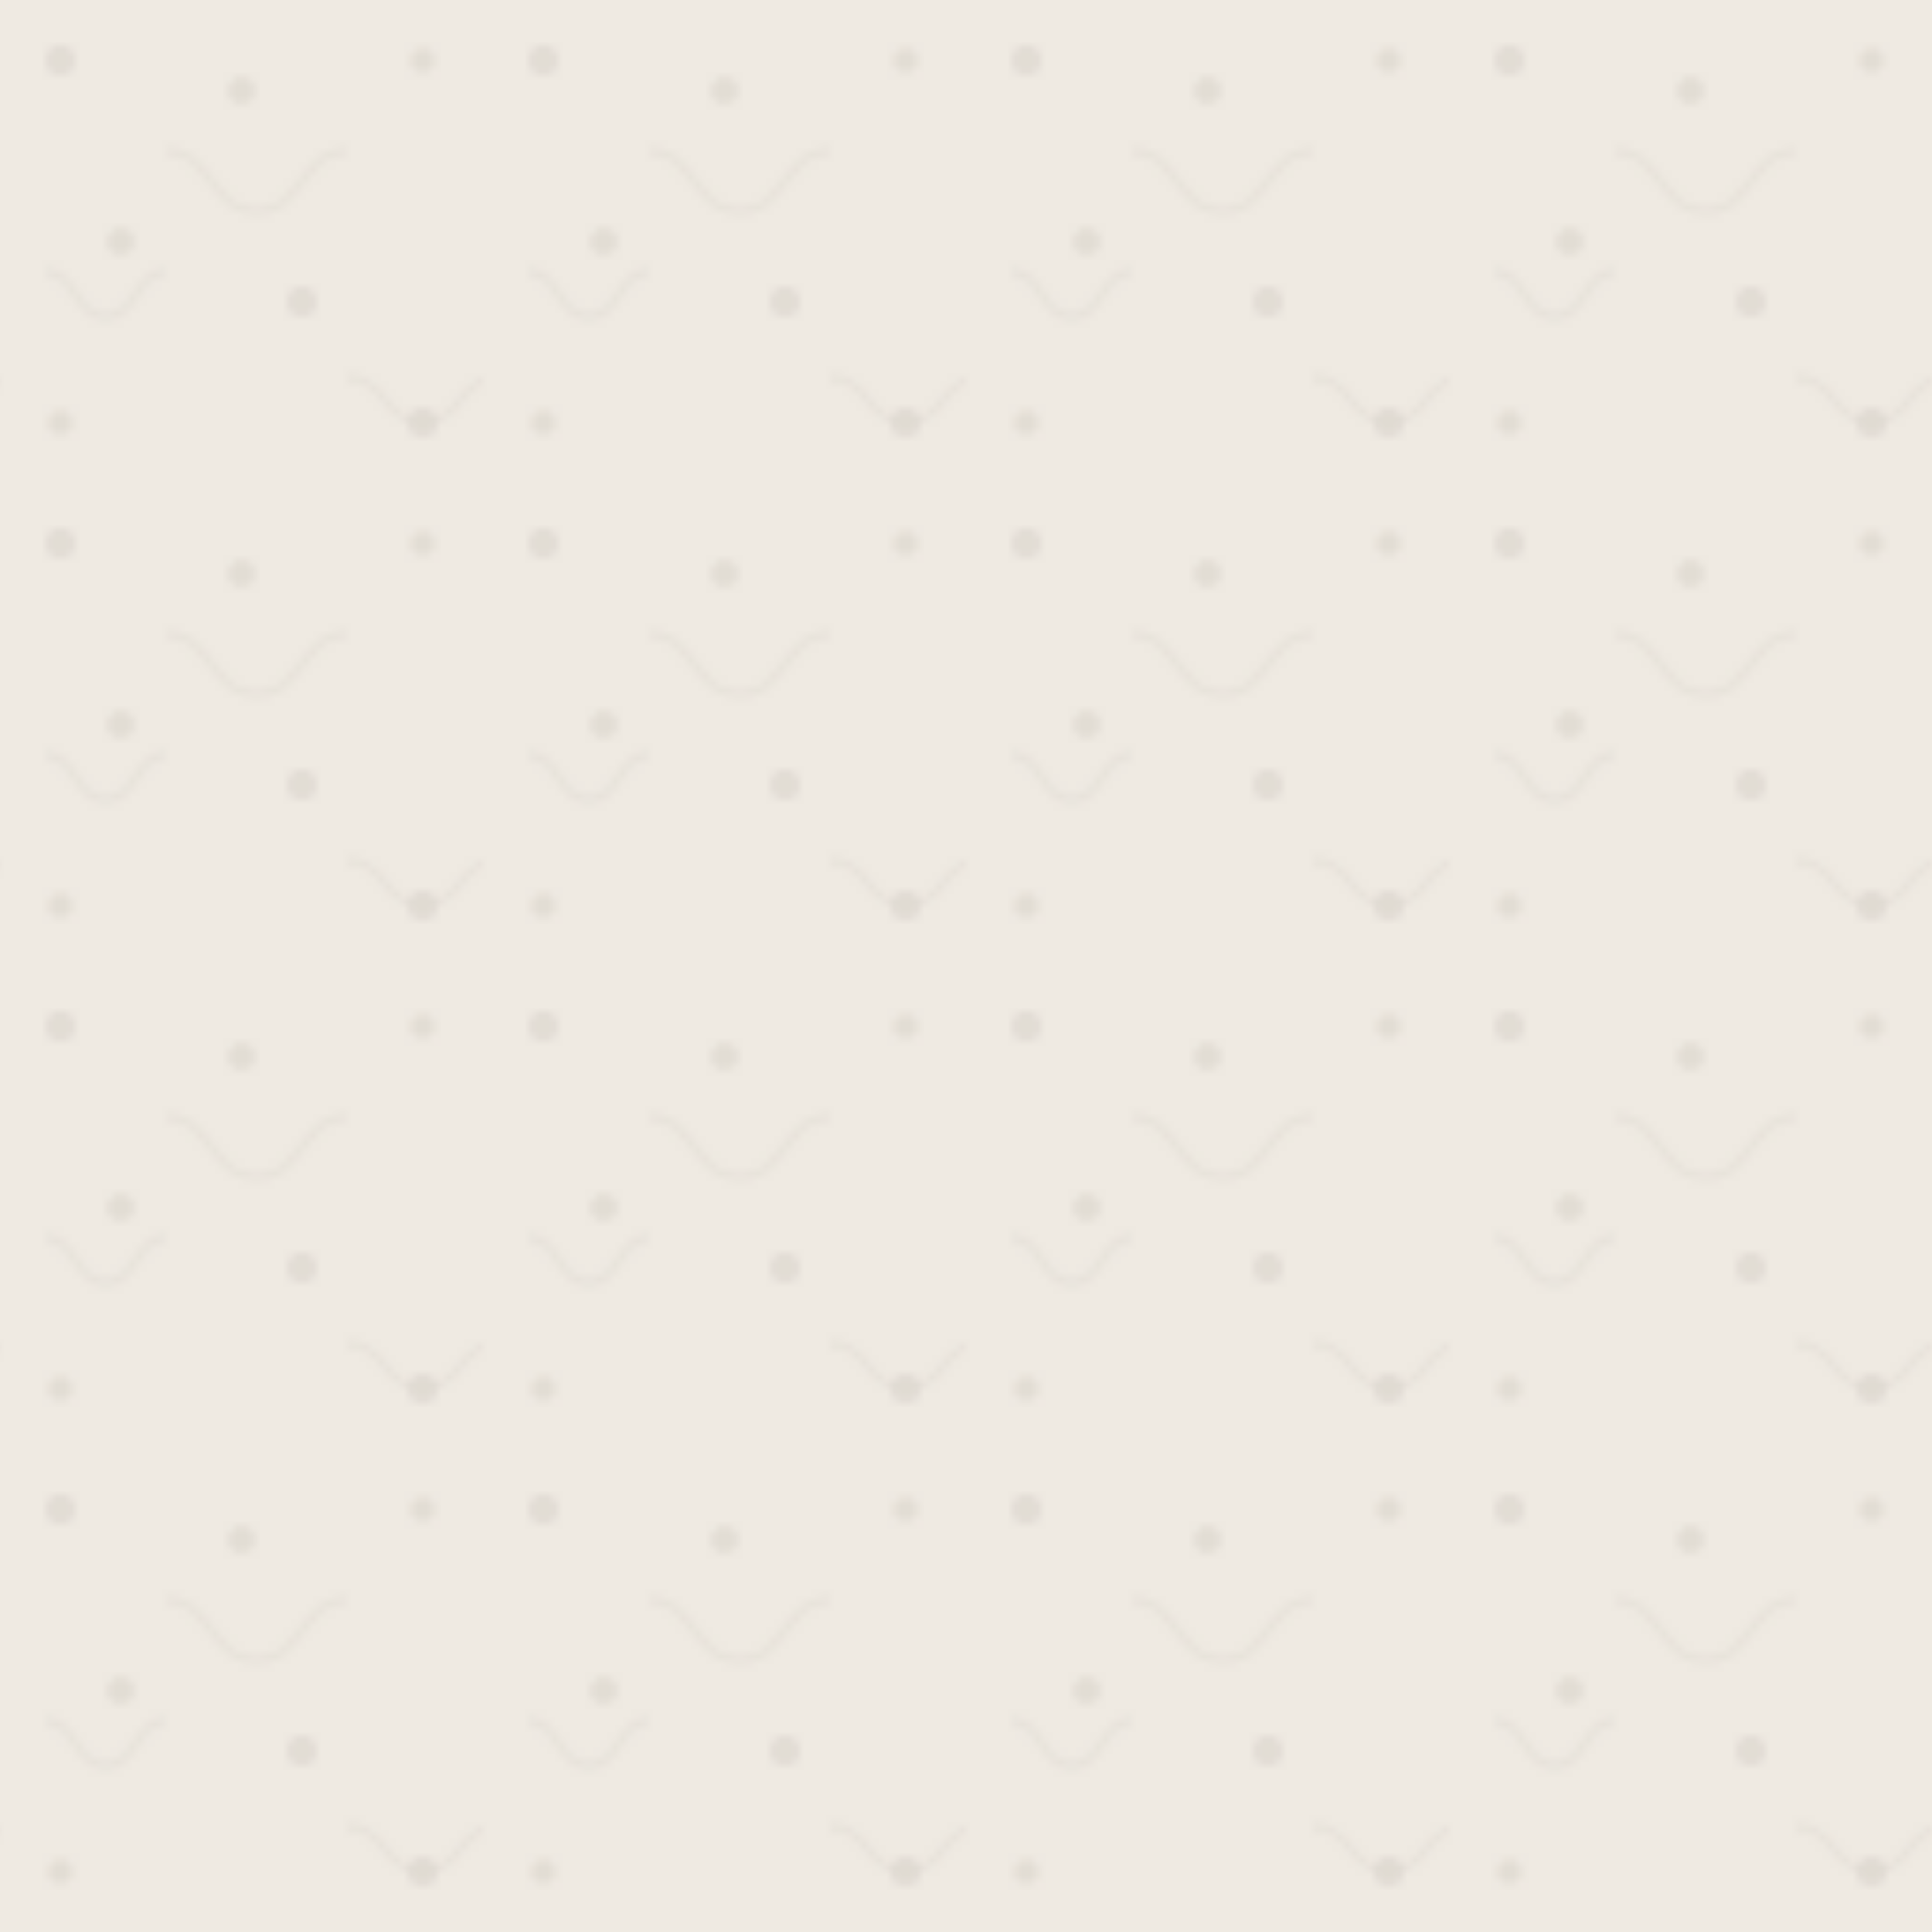 <?xml version="1.0" encoding="UTF-8"?>
<svg xmlns="http://www.w3.org/2000/svg" width="256" height="256" viewBox="0 0 256 256">
  <defs>
    <pattern id="dots" x="0" y="0" width="64" height="64" patternUnits="userSpaceOnUse">
      <rect width="64" height="64" fill="#efeae2"/>
      <g fill="#d9d4cc" opacity="0.6">
        <circle cx="8" cy="8" r="2"/>
        <circle cx="32" cy="12" r="1.8"/>
        <circle cx="56" cy="8" r="1.6"/>
        <circle cx="16" cy="32" r="1.8"/>
        <circle cx="40" cy="40" r="2"/>
        <circle cx="8" cy="56" r="1.6"/>
        <circle cx="56" cy="56" r="2"/>
      </g>
      <g stroke="#d9d4cc" stroke-width="1" opacity="0.35" fill="none">
        <path d="M22 20c6 0 6 8 12 8s6-8 12-8"/>
        <path d="M6 36c4 0 4 6 8 6s4-6 8-6"/>
        <path d="M46 50c5 0 5 6 10 6s5-6 10-6"/>
      </g>
    </pattern>
  </defs>
  <rect width="100%" height="100%" fill="url(#dots)"/>
</svg>
